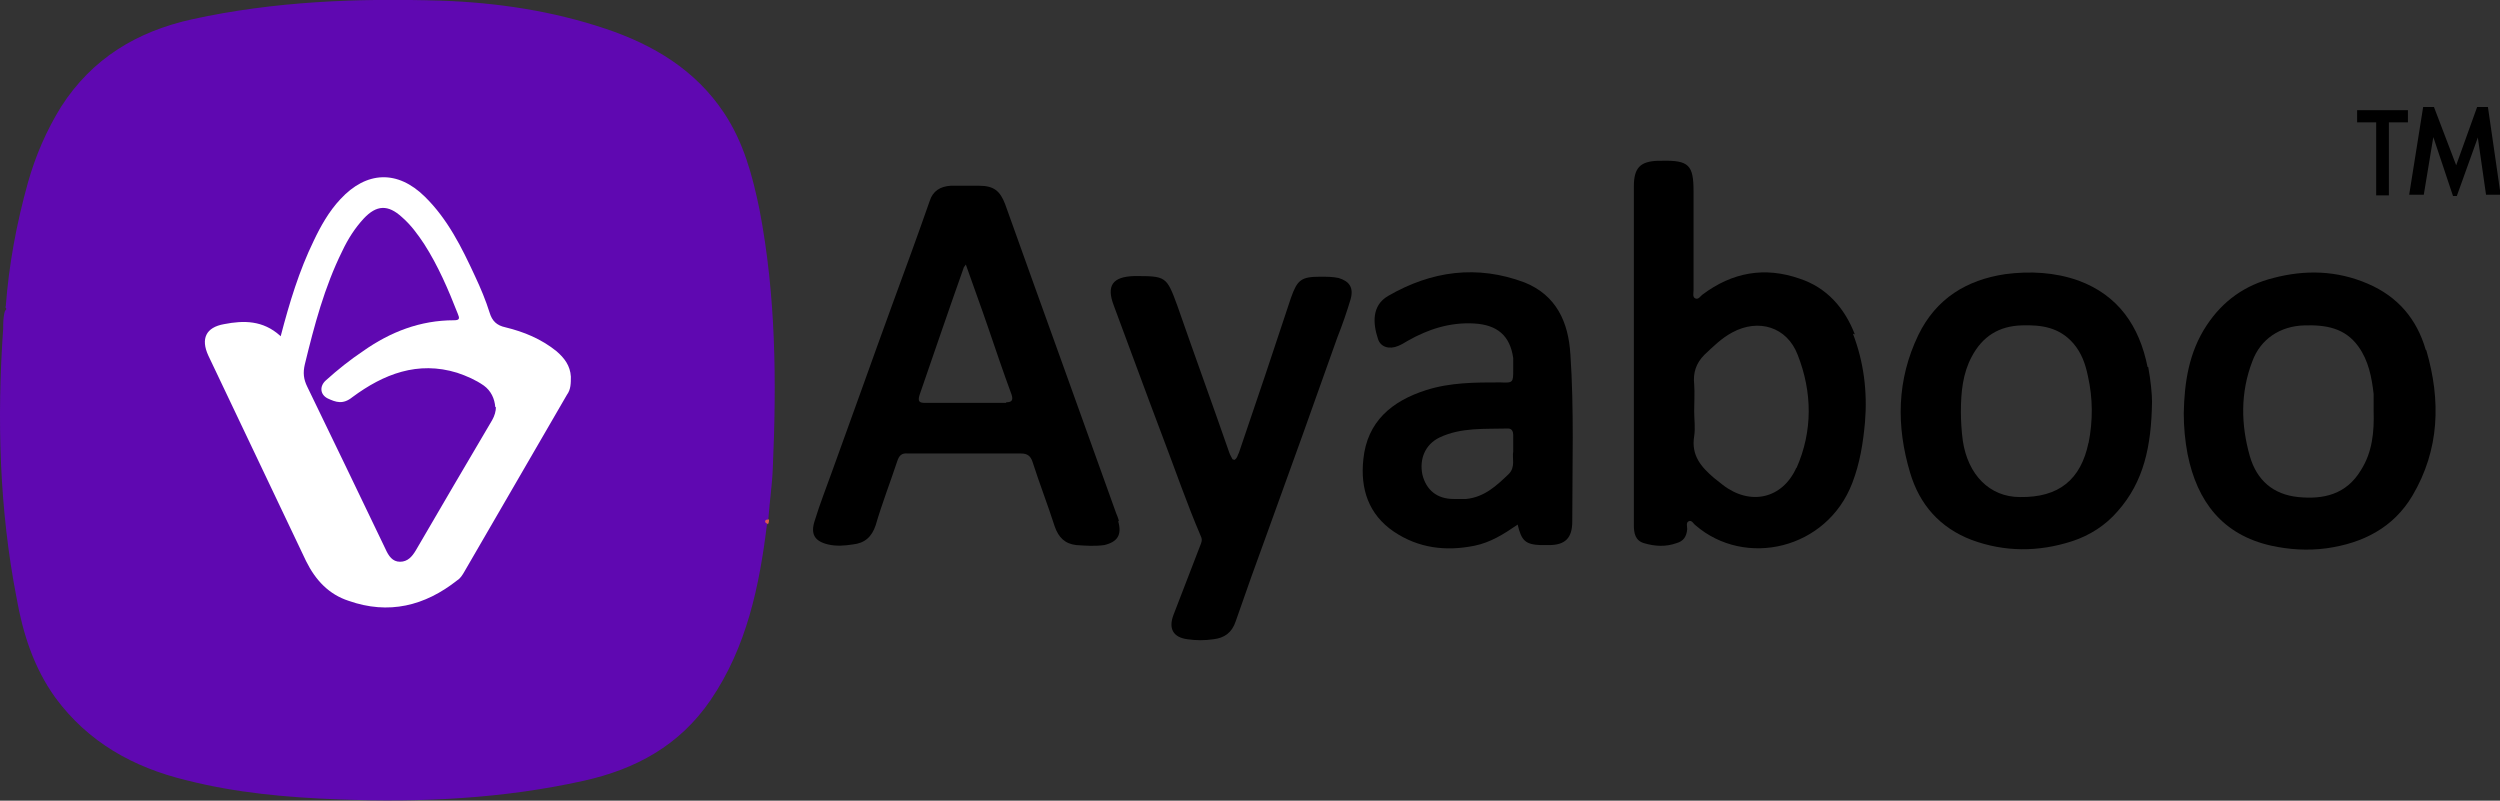 <svg width="153" height="49" viewBox="0 0 153 49" fill="none" xmlns="http://www.w3.org/2000/svg">
<rect x="0" y="0" width="153" height="49" fill="#333333" stroke="none"/>
<g clip-path="url(#clip0_439_2227)">
<path d="M0.35 18.777C0.544 16.19 1.011 13.681 1.71 11.172C2.176 9.526 2.837 7.997 3.731 6.547C5.635 3.568 8.394 1.921 11.775 1.176C16.789 0.079 21.88 -0.117 26.971 0.04C30.429 0.157 33.81 0.667 37.075 1.764C39.989 2.744 42.554 4.273 44.303 6.9C45.508 8.703 46.052 10.741 46.479 12.819C47.49 18.072 47.529 23.364 47.295 28.656C47.257 29.675 47.101 30.694 47.023 31.752C46.946 31.831 46.868 31.909 46.946 32.027C46.479 35.868 45.702 39.592 43.487 42.846C41.583 45.629 38.901 47.08 35.714 47.785C30.779 48.883 25.766 49.118 20.714 48.922C17.566 48.804 14.457 48.53 11.387 47.746C8.161 46.962 5.402 45.433 3.381 42.689C2.06 40.847 1.399 38.769 1.011 36.574C-0.039 31.164 -0.194 25.637 0.195 20.11C0.195 19.757 0.195 19.365 0.311 19.012C0.428 18.934 0.389 18.856 0.311 18.777H0.35Z" fill="#5F08B1"/>
<path d="M113.516 20.462C112.894 18.855 111.806 17.601 110.135 17.052C107.998 16.307 106.016 16.66 104.189 18.032C104.073 18.11 103.956 18.346 103.762 18.267C103.568 18.189 103.645 17.953 103.645 17.758C103.645 15.758 103.645 13.72 103.645 11.721C103.645 10.114 103.373 9.8 101.702 9.839C101.624 9.839 101.547 9.839 101.469 9.839C100.381 9.878 99.992 10.27 99.992 11.407C99.992 14.818 99.992 18.228 99.992 21.638V24.5C99.992 27.048 99.992 29.596 99.992 32.144C99.992 32.614 100.07 33.085 100.614 33.242C101.275 33.438 101.935 33.477 102.596 33.242C103.023 33.124 103.218 32.849 103.257 32.379C103.257 32.222 103.179 31.987 103.334 31.909C103.529 31.791 103.645 32.066 103.762 32.144C106.793 34.77 111.806 33.633 113.361 29.557C113.827 28.341 114.021 27.126 114.138 25.833C114.293 23.951 114.06 22.148 113.4 20.423L113.516 20.462ZM109.941 28.616C109.086 30.537 107.104 30.968 105.433 29.674C105.239 29.517 105.044 29.361 104.889 29.243C104.112 28.577 103.49 27.871 103.684 26.695C103.762 26.186 103.684 25.676 103.684 25.166C103.684 24.617 103.723 24.069 103.684 23.52C103.606 22.814 103.801 22.226 104.306 21.717C104.85 21.207 105.355 20.698 106.016 20.345C107.609 19.482 109.358 19.992 110.019 21.717C110.912 23.99 110.951 26.381 109.941 28.655V28.616Z" fill="black"/>
<path d="M68.475 31.87C68.475 31.87 68.397 31.595 68.319 31.439C66.065 25.127 63.772 18.816 61.518 12.505C61.208 11.682 60.819 11.368 59.925 11.368C59.653 11.368 59.42 11.368 59.148 11.368C58.837 11.368 58.487 11.368 58.176 11.368C57.554 11.407 57.088 11.682 56.894 12.309C56.156 14.426 55.378 16.543 54.601 18.659C53.357 22.07 52.153 25.48 50.909 28.891C50.559 29.871 50.171 30.851 49.86 31.87C49.588 32.693 49.86 33.124 50.676 33.32C51.181 33.438 51.686 33.399 52.192 33.32C52.93 33.242 53.357 32.85 53.591 32.144C53.979 30.811 54.484 29.518 54.912 28.224C55.029 27.871 55.184 27.715 55.573 27.754C57.865 27.754 60.197 27.754 62.49 27.754C62.879 27.754 63.073 27.911 63.19 28.263C63.617 29.596 64.122 30.89 64.55 32.223C64.783 32.889 65.171 33.281 65.871 33.359C66.454 33.399 66.998 33.438 67.581 33.359C68.397 33.163 68.669 32.732 68.436 31.909L68.475 31.87ZM61.557 24.657C59.925 24.657 58.254 24.657 56.622 24.657C56.272 24.657 56.156 24.579 56.272 24.187C57.166 21.599 58.06 18.973 58.992 16.347C58.992 16.347 59.031 16.307 59.109 16.19C59.575 17.523 60.042 18.777 60.469 20.031C60.935 21.403 61.402 22.775 61.907 24.147C62.024 24.5 61.907 24.618 61.596 24.618L61.557 24.657Z" fill="black"/>
<path d="M148.453 21.403C147.909 19.522 146.743 18.15 144.916 17.366C143.012 16.543 141.069 16.503 139.126 17.013C137.416 17.444 136.056 18.385 135.046 19.914C133.957 21.56 133.685 23.403 133.646 25.284C133.646 26.147 133.724 26.97 133.88 27.793C134.463 30.694 136.017 32.732 139.009 33.399C140.098 33.634 141.225 33.712 142.39 33.555C144.606 33.242 146.471 32.301 147.637 30.341C149.308 27.519 149.386 24.5 148.492 21.443L148.453 21.403ZM144.489 28.773C143.595 30.263 142.196 30.576 140.642 30.419C139.126 30.263 138.116 29.4 137.688 27.911C137.144 25.99 137.105 24.03 137.844 22.109C138.349 20.737 139.554 19.953 141.03 19.914C142.352 19.875 143.517 20.071 144.334 21.207C144.955 22.07 145.15 23.089 145.266 24.108C145.266 24.461 145.266 24.814 145.266 25.167C145.305 26.421 145.189 27.675 144.489 28.773Z" fill="black"/>
<path d="M131.432 22.462C130.927 19.953 129.644 18.071 127.196 17.169C125.758 16.66 124.243 16.581 122.727 16.777C120.356 17.13 118.491 18.267 117.403 20.502C116.082 23.245 116.043 26.068 116.898 28.93C117.481 30.89 118.724 32.301 120.667 33.045C122.688 33.79 124.748 33.79 126.807 33.124C127.896 32.771 128.867 32.144 129.606 31.282C131.199 29.478 131.665 27.322 131.704 24.578C131.704 24.147 131.626 23.285 131.471 22.462H131.432ZM127.818 27.087C127.352 29.361 125.991 30.458 123.621 30.419C121.755 30.419 120.434 29.047 120.123 26.97C120.045 26.381 120.007 25.754 120.007 25.206C120.007 23.99 120.123 22.854 120.667 21.834C121.328 20.58 122.338 19.953 123.737 19.913C124.942 19.874 126.03 20.031 126.885 21.011C127.39 21.599 127.624 22.265 127.779 23.01C128.09 24.382 128.09 25.754 127.818 27.126V27.087Z" fill="black"/>
<path d="M96.106 21.678C95.99 19.718 95.251 18.072 93.308 17.288C90.393 16.19 87.595 16.582 84.953 18.111C83.942 18.699 84.02 19.796 84.331 20.737C84.486 21.247 85.03 21.404 85.575 21.168C85.769 21.09 85.963 20.972 86.157 20.855C87.401 20.149 88.722 19.718 90.199 19.796C91.637 19.875 92.414 20.541 92.609 21.913C92.609 22.148 92.609 22.384 92.609 22.619C92.609 23.403 92.609 23.442 91.831 23.403C90.277 23.403 88.761 23.403 87.284 23.873C85.186 24.54 83.67 25.794 83.437 28.107C83.243 29.91 83.748 31.478 85.302 32.536C86.818 33.556 88.489 33.752 90.238 33.399C91.21 33.203 92.026 32.693 92.88 32.105C93.114 33.085 93.347 33.32 94.28 33.36C94.435 33.36 94.591 33.36 94.785 33.36C95.795 33.36 96.223 32.928 96.223 31.909C96.223 28.499 96.339 25.049 96.106 21.639V21.678ZM92.609 27.636C92.531 28.028 92.764 28.577 92.337 29.008C91.598 29.714 90.86 30.42 89.733 30.537C89.461 30.537 89.228 30.537 88.956 30.537C87.945 30.537 87.284 29.988 87.051 29.048C86.857 28.107 87.207 27.205 88.1 26.774C89.422 26.147 90.86 26.264 92.298 26.225C92.531 26.225 92.609 26.421 92.609 26.617V27.636Z" fill="black"/>
<path d="M75.548 28.146C75.742 28.028 75.742 27.832 75.82 27.715C76.908 24.54 77.957 21.404 79.006 18.228C79.395 17.131 79.628 16.935 80.794 16.935C81.183 16.935 81.571 16.935 81.921 17.013C82.582 17.209 82.854 17.601 82.659 18.307C82.426 19.091 82.154 19.875 81.843 20.659C80.444 24.618 79.006 28.616 77.569 32.575C76.908 34.379 76.247 36.221 75.625 38.024C75.392 38.73 74.926 39.044 74.265 39.122C73.721 39.2 73.216 39.2 72.672 39.122C71.778 39.004 71.506 38.456 71.817 37.632C72.361 36.221 72.905 34.81 73.449 33.399C73.527 33.203 73.605 33.046 73.488 32.811C72.633 30.811 71.933 28.773 71.156 26.735C70.146 24.069 69.174 21.404 68.164 18.699C67.698 17.483 68.086 16.935 69.407 16.895C71.35 16.895 71.389 16.895 72.05 18.699C73.099 21.717 74.188 24.696 75.237 27.715C75.276 27.832 75.353 27.95 75.431 28.107L75.548 28.146Z" fill="black"/>
<path d="M46.985 32.065C46.985 32.065 46.791 31.987 46.829 31.909C46.829 31.791 46.985 31.791 47.062 31.791C47.062 31.909 47.062 31.987 46.985 32.105V32.065Z" fill="#E05A52"/>
<path d="M17.177 20.581C17.721 18.503 18.304 16.582 19.198 14.74C19.625 13.838 20.131 12.937 20.83 12.192C22.424 10.467 24.328 10.389 25.999 12.035C27.398 13.407 28.253 15.132 29.069 16.896C29.419 17.641 29.73 18.385 29.963 19.13C30.118 19.64 30.39 19.914 30.934 20.032C32.061 20.306 33.111 20.737 34.043 21.482C34.548 21.913 34.898 22.384 34.937 23.05C34.937 23.442 34.937 23.834 34.704 24.148C32.605 27.754 30.507 31.4 28.408 35.006C28.292 35.202 28.175 35.398 27.981 35.516C25.999 37.084 23.784 37.633 21.335 36.77C20.131 36.378 19.315 35.516 18.732 34.34C16.75 30.145 14.729 25.951 12.747 21.757C12.281 20.737 12.591 20.032 13.719 19.836C14.923 19.601 16.089 19.601 17.138 20.541L17.177 20.581Z" fill="white"/>
<path d="M30.351 24.892C30.351 25.166 30.273 25.441 30.118 25.715C28.563 28.342 27.009 31.007 25.454 33.673C25.221 34.065 24.949 34.379 24.483 34.379C24.017 34.379 23.783 34.026 23.589 33.594C21.996 30.262 20.402 26.97 18.809 23.677C18.576 23.206 18.537 22.814 18.654 22.305C19.236 19.914 19.858 17.562 20.946 15.367C21.296 14.622 21.724 13.955 22.268 13.367C23.045 12.544 23.744 12.505 24.599 13.289C25.143 13.759 25.571 14.347 25.96 14.935C26.814 16.268 27.436 17.718 28.019 19.208C28.136 19.483 28.136 19.6 27.786 19.6C25.726 19.6 23.9 20.306 22.229 21.482C21.413 22.03 20.674 22.619 19.936 23.285C19.547 23.638 19.586 24.147 20.052 24.383C20.558 24.618 20.985 24.774 21.568 24.304C23.472 22.893 25.571 22.07 27.98 22.814C28.563 23.011 29.107 23.246 29.613 23.599C30.04 23.912 30.273 24.383 30.312 24.931L30.351 24.892Z" fill="#5F08B1"/>
<path d="M146.199 11.957H145.422V7.488H144.256V6.743H147.365V7.488H146.199V11.957Z" fill="black"/>
<path d="M151.639 8.428L150.357 11.996H150.124L148.919 8.389L148.336 11.917H147.442L148.297 6.547H148.958L150.318 10.114L151.601 6.547H152.261L153.039 11.917H152.145L151.639 8.389V8.428Z" fill="black"/>
</g>
<defs>
<clipPath id="clip0_439_2227">
<rect width="153" height="49" fill="white"/>
</clipPath>
</defs>
</svg>
